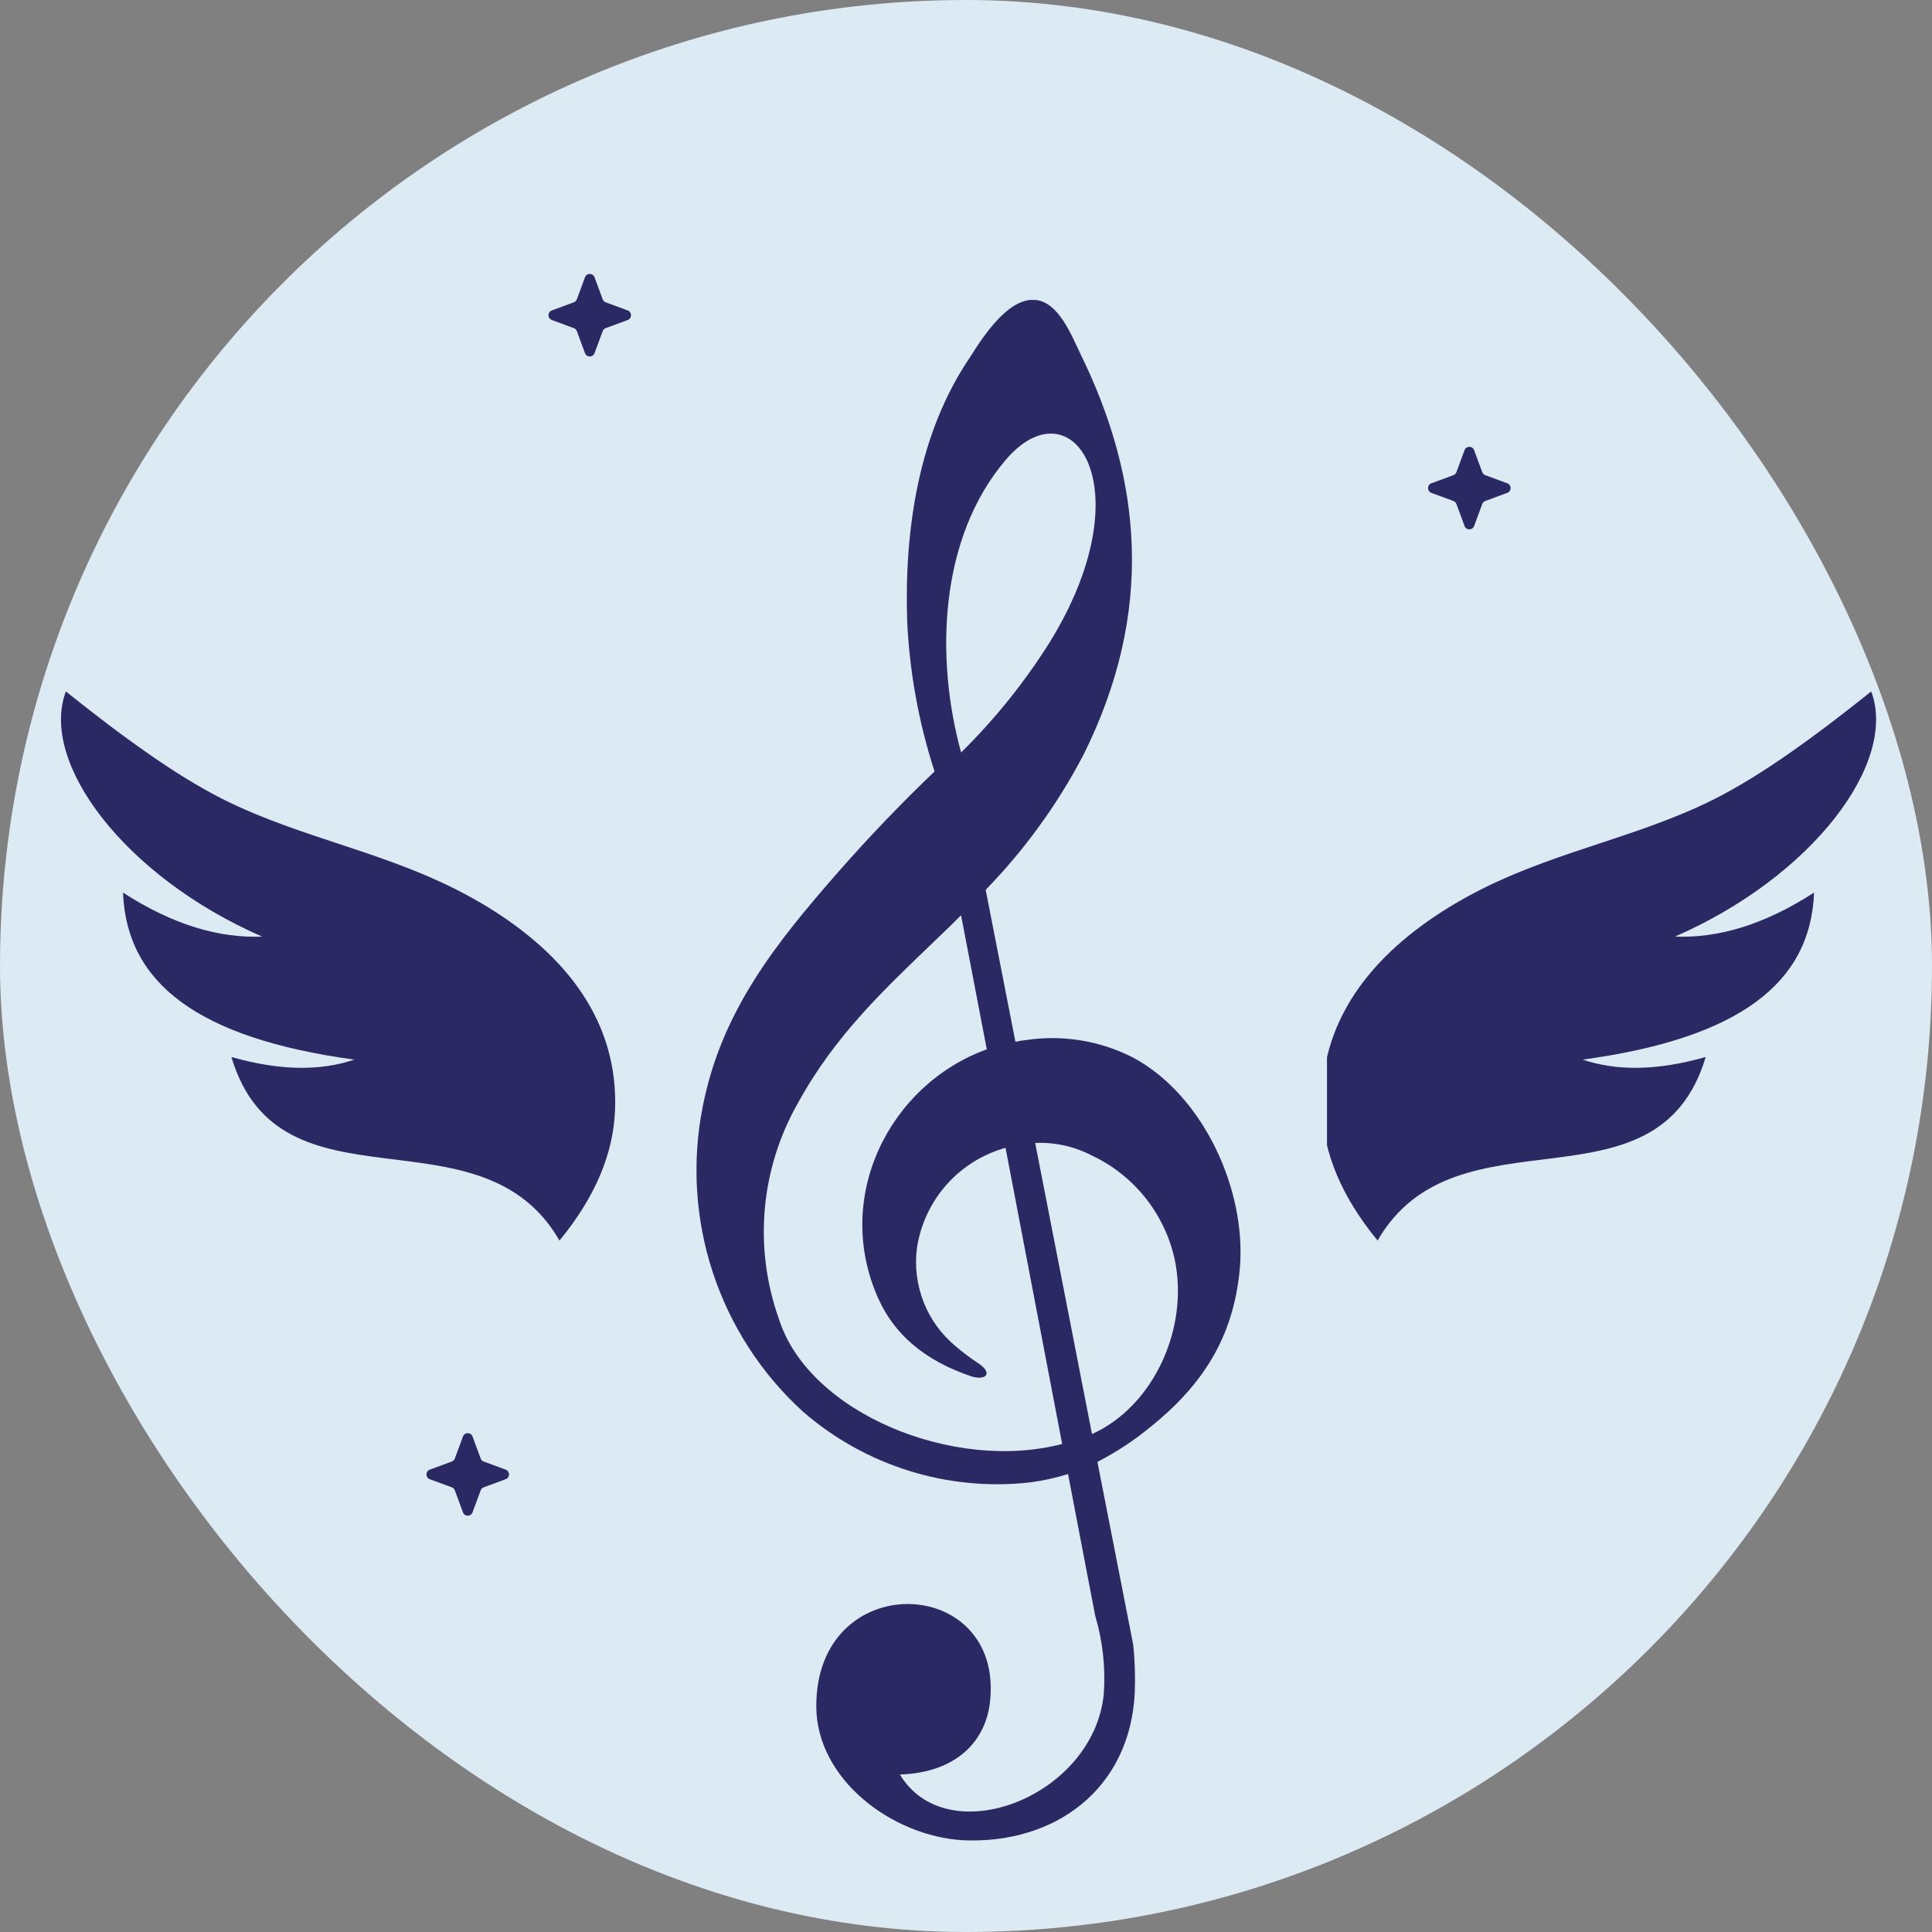 <svg width="380" height="380" viewBox="0 0 380 380" fill="none" xmlns="http://www.w3.org/2000/svg">
<rect x="0" y="0" width="380" height="380" fill="#808080" stroke="none"/>
<g opacity="0.9">
<rect width="380" height="380" rx="190" fill="#E6F5FF"/>
<g clip-path="url(#clip0_45_111)">
<path fill-rule="evenodd" clip-rule="evenodd" d="M164.906 171.466C171.003 164.529 177.305 157.953 183.813 151.74C180.708 142.162 178.897 132.21 178.428 122.15C177.863 104.297 180.592 85.335 190.721 70.368C193.549 65.88 198.466 58.384 203.801 59C208.301 59.592 210.759 65.978 212.53 69.653C224.626 94.311 227.109 120.3 213.144 148.386C208.044 158.156 201.55 167.127 193.868 175.017L199.72 204.903C200.427 204.752 201.141 204.636 201.859 204.557C209.064 203.486 216.423 204.702 222.905 208.034C236.673 215.432 245.229 234.098 243.853 249.534C242.623 263.096 236.477 272.466 226.273 280.677C223.05 283.326 219.556 285.624 215.849 287.532L222.905 323.583C223.208 326.647 223.306 329.728 223.2 332.805C222.339 351.816 207.588 362.789 189.32 361.951C175.257 361.063 160.628 349.868 160.554 335.715C160.406 308.27 197.433 309.577 194.729 334.679C193.942 342.076 188.558 348.611 177.002 349.03C186.32 364.515 215.136 353.444 217.103 333.15C217.465 327.961 216.891 322.748 215.406 317.763L210.071 289.924C207.609 290.698 205.083 291.251 202.523 291.576C194.527 292.464 186.435 291.682 178.755 289.28C171.075 286.878 163.974 282.908 157.899 277.62C149.732 270.171 143.628 260.727 140.181 250.209C136.734 239.691 136.062 228.458 138.229 217.602C141.917 198.787 152.711 185.398 164.906 171.466ZM189.025 147.967C183.936 129.399 184.698 105.851 197.802 90.464C210.907 75.077 225.364 95.987 206.285 126.613C201.379 134.366 195.605 141.531 189.074 147.967H189.025ZM189.025 180.023C187.378 181.675 185.681 183.327 183.96 184.954C174.126 194.448 164.291 203.497 156.915 217.01C153.274 223.403 151.059 230.512 150.422 237.847C149.786 245.182 150.743 252.568 153.227 259.496C159.128 277.965 187.648 289.604 208.915 284.006L197.778 225.764C193.283 227.012 189.244 229.539 186.151 233.04C183.057 236.54 181.041 240.865 180.346 245.49C179.886 249.08 180.339 252.729 181.663 256.096C182.987 259.463 185.139 262.44 187.919 264.748C189.325 265.965 190.812 267.086 192.369 268.102C195.417 270.124 193.918 271.579 191.066 270.715C181.551 267.51 175.847 262.233 172.798 255.501C163.775 235.578 174.839 213.385 194.09 206.382L189.025 179.998V180.023ZM214.767 281.984L203.605 224.802C207.468 224.634 211.308 225.484 214.742 227.268C218.819 229.181 222.405 232.005 225.226 235.522C228.047 239.04 230.029 243.158 231.018 247.561C233.969 261.296 226.839 276.461 215.062 281.935L214.767 282.058V281.984Z" fill="#201F60"/>
</g>
<g clip-path="url(#clip1_45_111)">
<path fill-rule="evenodd" clip-rule="evenodd" d="M270.955 244C263.85 235.357 260.381 226.848 260.035 218.472C259.308 200.919 269.686 187.822 285.103 178.387C301.318 168.464 317.995 166.001 334.21 158.603C342.309 154.913 351.969 148.866 368.042 136C373.293 149.951 356.581 172.368 329.438 184.22C337.847 184.549 346.904 181.962 356.803 175.56C356.129 193.29 342.202 204.2 311.298 208.415C317.8 210.593 325.57 210.709 335.487 207.899C325.934 239.865 286.523 216.969 270.955 244Z" fill="#201F60"/>
</g>
<g clip-path="url(#clip2_45_111)">
<path fill-rule="evenodd" clip-rule="evenodd" d="M110.045 244C117.15 235.357 120.619 226.848 120.965 218.472C121.692 200.919 111.314 187.822 95.897 178.387C79.681 168.464 63.005 166.001 46.79 158.603C38.691 154.913 29.031 148.866 12.958 136C7.707 149.951 24.419 172.368 51.562 184.22C43.153 184.549 34.096 181.962 24.197 175.56C24.871 193.29 38.798 204.2 69.702 208.415C63.2 210.593 55.43 210.709 45.513 207.899C55.066 239.865 94.477 216.969 110.045 244Z" fill="#201F60"/>
</g>
<path d="M288.062 88.534C288.384 87.664 289.616 87.664 289.938 88.534L291.541 92.868C291.643 93.142 291.858 93.357 292.132 93.459L296.465 95.062C297.336 95.384 297.336 96.616 296.465 96.938L292.132 98.541C291.858 98.643 291.643 98.858 291.541 99.132L289.938 103.465C289.616 104.336 288.384 104.336 288.062 103.465L286.459 99.132C286.357 98.858 286.142 98.643 285.868 98.541L281.535 96.938C280.664 96.616 280.664 95.384 281.535 95.062L285.868 93.459C286.142 93.357 286.357 93.142 286.459 92.868L288.062 88.534Z" fill="#201F60"/>
<path d="M115.062 54.535C115.384 53.664 116.616 53.664 116.938 54.535L118.541 58.868C118.643 59.142 118.858 59.357 119.132 59.459L123.465 61.062C124.336 61.384 124.336 62.616 123.465 62.938L119.132 64.541C118.858 64.643 118.643 64.858 118.541 65.132L116.938 69.466C116.616 70.336 115.384 70.336 115.062 69.466L113.459 65.132C113.357 64.858 113.142 64.643 112.868 64.541L108.535 62.938C107.664 62.616 107.664 61.384 108.535 61.062L112.868 59.459C113.142 59.357 113.357 59.142 113.459 58.868L115.062 54.535Z" fill="#201F60"/>
<path d="M91.062 282.535C91.384 281.664 92.616 281.664 92.938 282.535L94.541 286.868C94.643 287.142 94.858 287.357 95.132 287.459L99.466 289.062C100.336 289.384 100.336 290.616 99.466 290.938L95.132 292.541C94.858 292.643 94.643 292.858 94.541 293.132L92.938 297.465C92.616 298.336 91.384 298.336 91.062 297.465L89.459 293.132C89.357 292.858 89.142 292.643 88.868 292.541L84.534 290.938C83.664 290.616 83.664 289.384 84.534 289.062L88.868 287.459C89.142 287.357 89.357 287.142 89.459 286.868L91.062 282.535Z" fill="#201F60"/>
</g>
<defs>
<clipPath id="clip0_45_111">
<rect width="107" height="303" fill="white" transform="translate(137 59)"/>
</clipPath>
<clipPath id="clip1_45_111">
<rect width="109" height="108" fill="white" transform="translate(261 136)"/>
</clipPath>
<clipPath id="clip2_45_111">
<rect width="109" height="108" fill="white" transform="matrix(-1 0 0 1 121 136)"/>
</clipPath>
</defs>
</svg>
